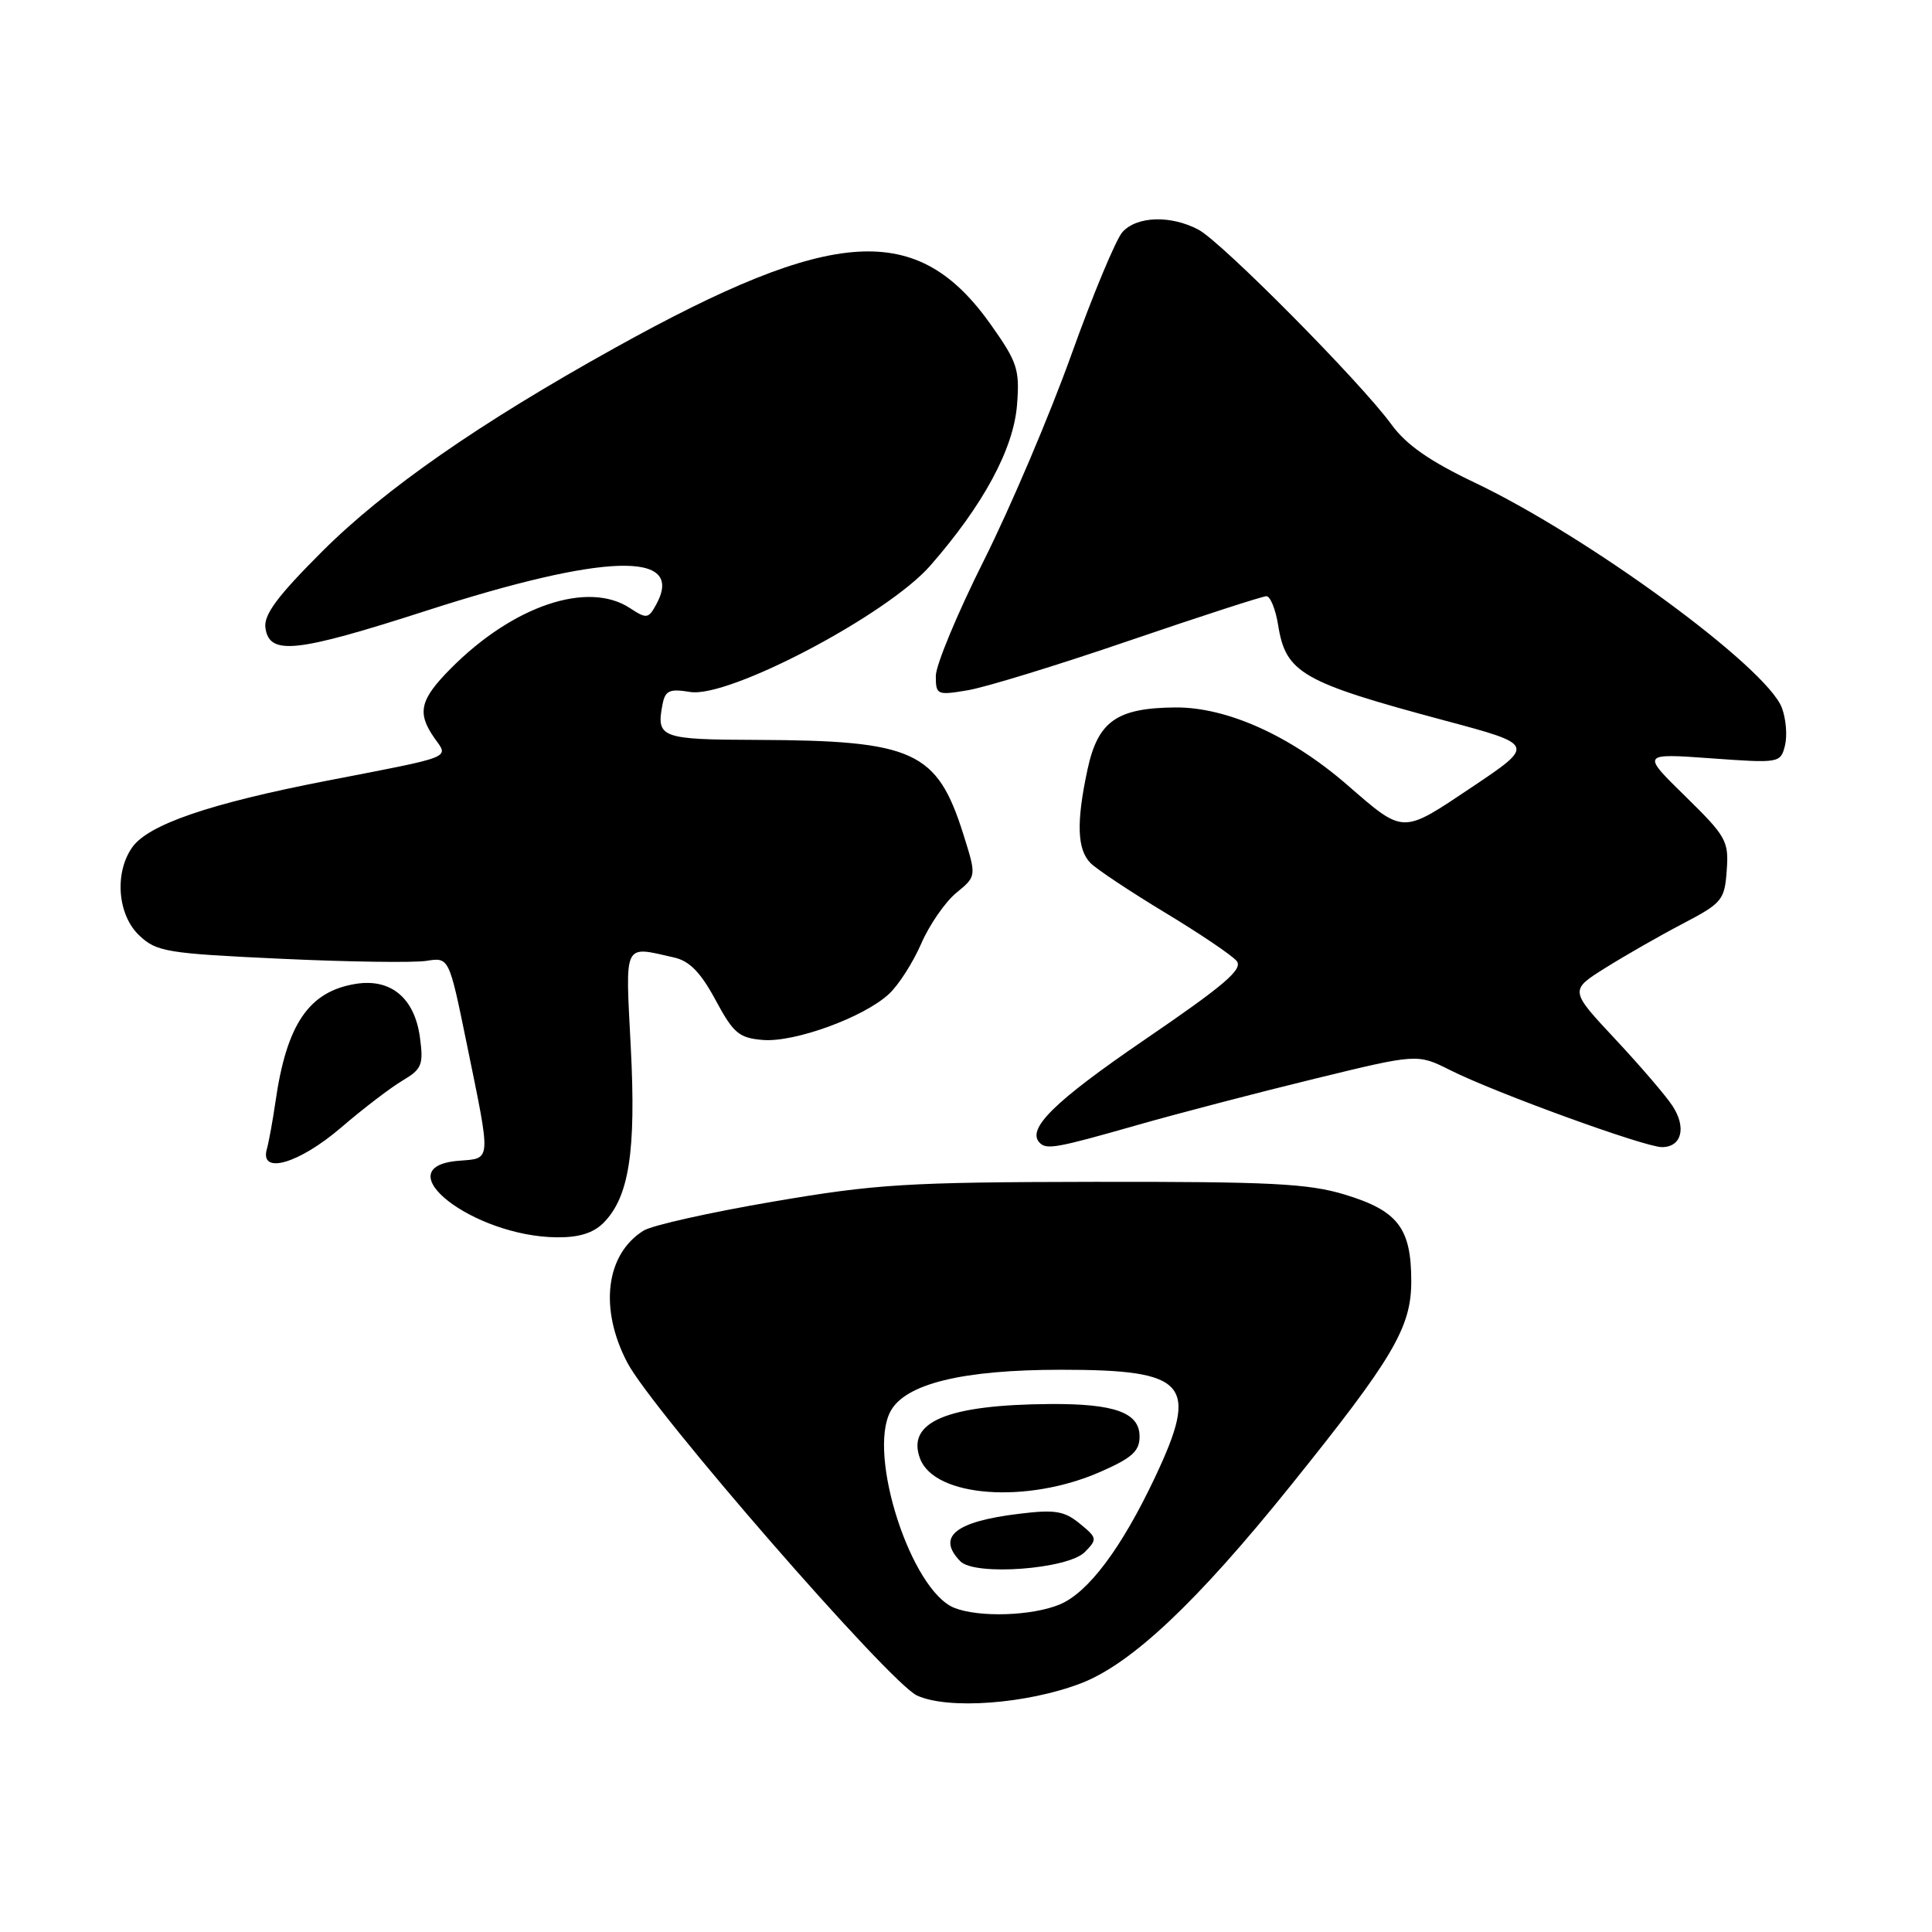<?xml version="1.0" encoding="UTF-8" standalone="no"?>
<!DOCTYPE svg PUBLIC "-//W3C//DTD SVG 1.1//EN" "http://www.w3.org/Graphics/SVG/1.1/DTD/svg11.dtd" >
<svg xmlns="http://www.w3.org/2000/svg" xmlns:xlink="http://www.w3.org/1999/xlink" version="1.1" viewBox="0 0 256 256">
 <g >
 <path fill="currentColor"
d=" M 143.20 223.06 C 149.87 220.52 158.57 212.33 170.97 196.91 C 184.61 179.96 187.00 175.91 187.00 169.78 C 187.00 162.73 185.24 160.43 178.20 158.29 C 173.37 156.82 168.32 156.57 145.00 156.60 C 120.10 156.64 116.07 156.89 102.39 159.23 C 94.07 160.65 86.38 162.37 85.28 163.06 C 80.25 166.20 79.37 173.41 83.13 180.57 C 86.46 186.90 117.85 222.97 121.50 224.66 C 125.60 226.56 136.04 225.79 143.20 223.06 Z  M 79.95 162.05 C 83.35 158.65 84.30 152.58 83.58 138.75 C 82.86 124.67 82.53 125.34 89.31 126.87 C 91.36 127.33 92.84 128.84 94.81 132.50 C 97.18 136.91 97.92 137.54 101.08 137.80 C 105.28 138.15 114.49 134.79 117.80 131.70 C 119.07 130.52 120.99 127.52 122.07 125.03 C 123.15 122.54 125.25 119.51 126.72 118.30 C 129.40 116.11 129.40 116.11 127.65 110.55 C 124.17 99.52 121.11 98.12 100.33 98.04 C 87.56 98.00 86.94 97.77 87.78 93.37 C 88.14 91.49 88.69 91.24 91.46 91.69 C 96.58 92.52 117.55 81.48 123.26 74.96 C 130.29 66.92 134.30 59.50 134.76 53.66 C 135.13 48.97 134.82 48.01 131.33 43.07 C 121.59 29.28 110.55 29.95 81.49 46.09 C 63.51 56.08 50.98 64.79 42.67 73.09 C 36.72 79.04 34.93 81.46 35.17 83.20 C 35.69 86.87 39.18 86.50 56.50 80.92 C 80.11 73.31 90.75 72.99 87.01 79.99 C 85.93 82.00 85.71 82.04 83.46 80.57 C 77.90 76.92 68.00 80.25 59.75 88.56 C 55.63 92.71 55.22 94.44 57.56 97.79 C 59.47 100.50 60.36 100.15 43.22 103.47 C 27.78 106.47 19.63 109.26 17.51 112.29 C 15.13 115.69 15.58 121.26 18.47 123.97 C 20.75 126.12 22.11 126.34 37.21 127.04 C 46.16 127.46 54.84 127.58 56.49 127.32 C 59.50 126.84 59.50 126.84 61.82 138.17 C 65.11 154.23 65.16 153.45 60.75 153.81 C 50.88 154.63 62.67 163.83 73.75 163.95 C 76.67 163.99 78.61 163.39 79.95 162.05 Z  M 45.17 149.43 C 48.10 146.91 51.78 144.10 53.34 143.18 C 55.89 141.67 56.13 141.09 55.65 137.51 C 54.96 132.26 51.80 129.61 47.13 130.37 C 40.92 131.37 37.97 135.72 36.50 146.00 C 36.14 148.47 35.63 151.29 35.36 152.25 C 34.38 155.71 39.59 154.21 45.17 149.43 Z  M 150.50 149.13 C 156.00 147.56 166.64 144.78 174.16 142.95 C 187.81 139.62 187.81 139.62 192.16 141.80 C 198.12 144.80 217.94 152.00 220.21 152.00 C 222.83 152.00 223.50 149.41 221.61 146.53 C 220.73 145.18 217.30 141.19 213.99 137.65 C 207.98 131.22 207.98 131.22 212.74 128.24 C 215.36 126.60 219.97 123.96 223.00 122.38 C 228.19 119.66 228.52 119.27 228.80 115.34 C 229.09 111.44 228.74 110.83 223.30 105.50 C 217.50 99.82 217.50 99.82 226.71 100.48 C 235.81 101.14 235.93 101.11 236.52 98.78 C 236.84 97.48 236.66 95.23 236.10 93.77 C 234.06 88.41 210.59 71.20 195.47 63.98 C 189.44 61.11 186.33 58.94 184.37 56.24 C 180.28 50.63 161.89 32.07 158.80 30.43 C 155.13 28.49 150.64 28.63 148.73 30.75 C 147.87 31.71 144.82 39.02 141.96 47.00 C 139.10 54.98 133.89 67.23 130.38 74.24 C 126.87 81.24 124.00 88.14 124.00 89.57 C 124.00 92.08 124.16 92.15 128.25 91.46 C 130.59 91.07 140.23 88.11 149.69 84.87 C 159.14 81.64 167.30 79.00 167.81 79.00 C 168.32 79.00 169.02 80.72 169.36 82.83 C 170.37 89.18 172.50 90.40 191.46 95.48 C 203.42 98.68 203.42 98.68 195.05 104.29 C 185.67 110.57 186.10 110.58 178.45 103.95 C 170.95 97.46 162.55 93.69 155.73 93.74 C 147.95 93.81 145.47 95.57 144.09 102.01 C 142.60 108.97 142.72 112.58 144.51 114.37 C 145.34 115.20 149.78 118.15 154.38 120.93 C 158.97 123.70 163.24 126.58 163.86 127.33 C 164.75 128.41 162.29 130.52 151.61 137.81 C 139.66 145.98 135.96 149.63 137.78 151.44 C 138.69 152.36 140.06 152.11 150.50 149.13 Z  M 126.43 213.04 C 120.73 210.73 114.91 192.78 117.99 187.02 C 119.95 183.35 127.54 181.50 140.60 181.50 C 157.37 181.50 158.93 183.29 153.03 195.78 C 148.59 205.17 144.20 211.02 140.42 212.60 C 136.74 214.13 129.69 214.35 126.43 213.04 Z  M 143.75 205.65 C 145.42 203.95 145.39 203.78 143.08 201.89 C 141.03 200.21 139.79 200.00 135.08 200.58 C 126.58 201.60 124.07 203.62 127.25 206.88 C 129.17 208.85 141.51 207.93 143.75 205.65 Z  M 145.75 195.05 C 149.99 193.20 151.00 192.29 151.00 190.35 C 151.00 187.18 147.73 185.99 139.18 186.04 C 125.49 186.13 120.06 188.41 121.92 193.29 C 123.86 198.39 136.06 199.29 145.75 195.05 Z "/>
</g>
</svg>